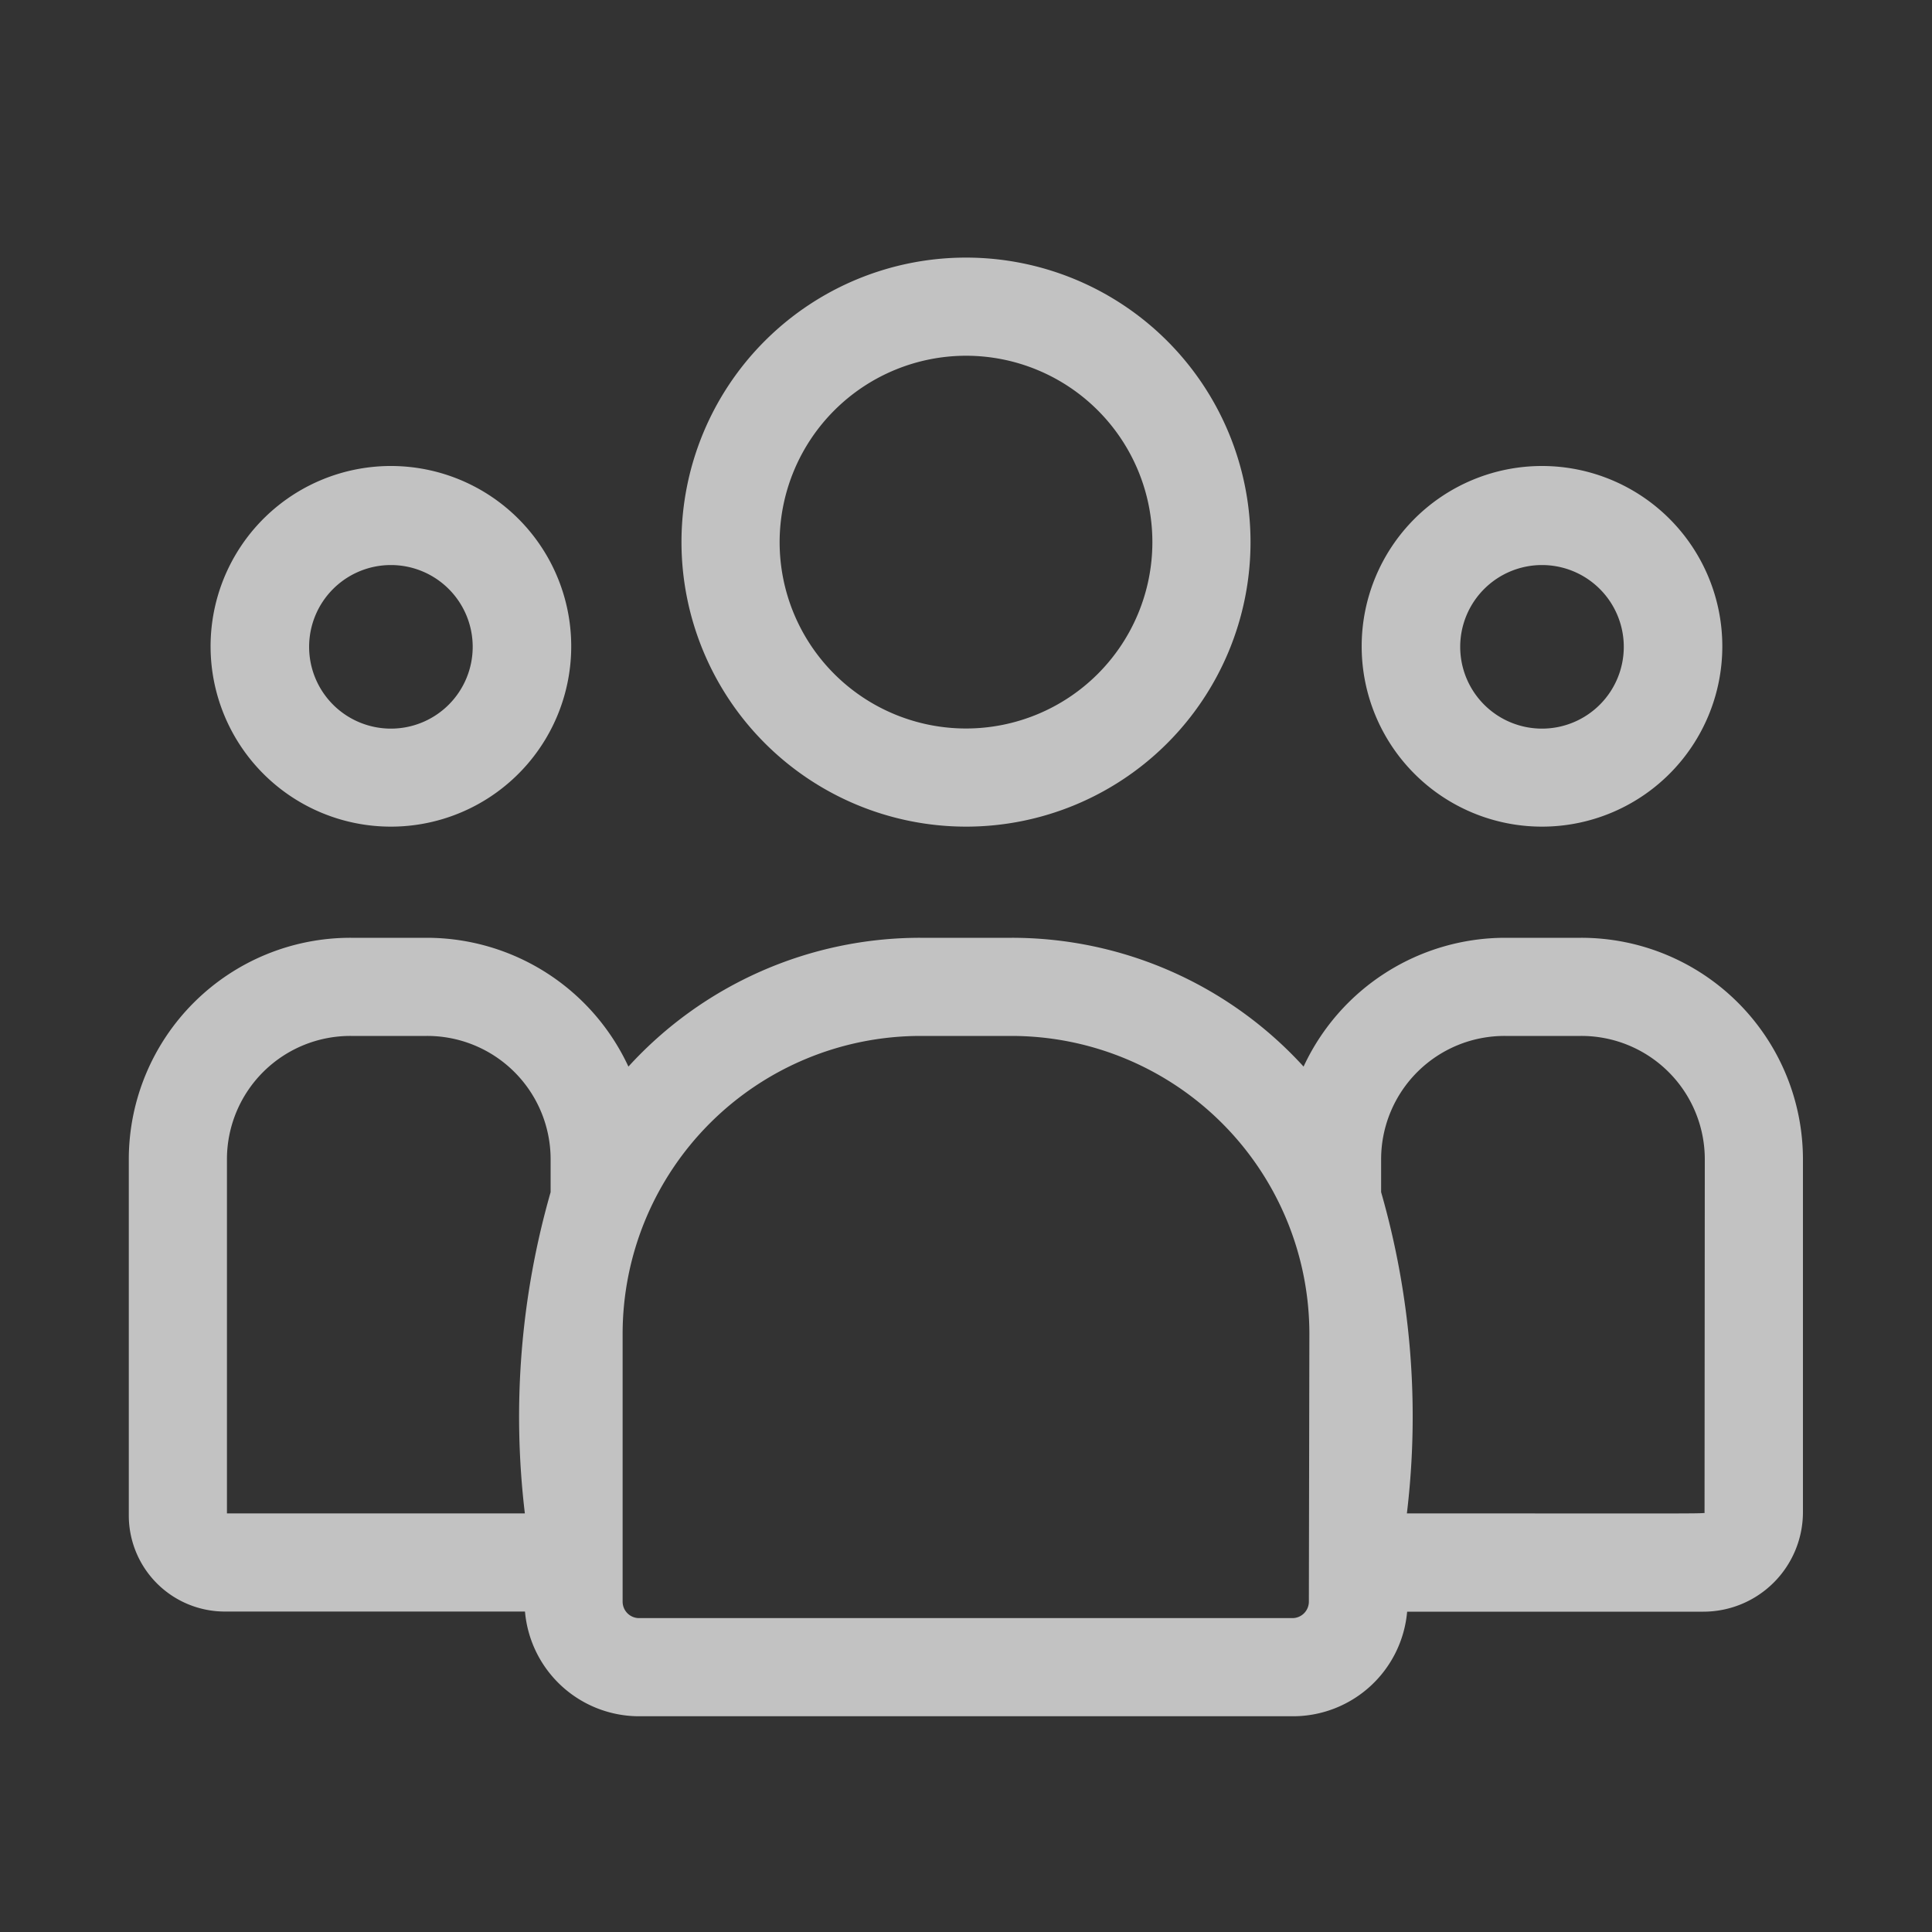 <svg xmlns="http://www.w3.org/2000/svg" xmlns:xlink="http://www.w3.org/1999/xlink" width="15" height="15" viewBox="0 0 15 15">
  <rect x="0" y="0" width="15" height="15" fill="#333333" stroke="none"/>
  <defs>
    <clipPath id="clip-path">
      <rect id="Rectangle_1729" data-name="Rectangle 1729" width="15" height="15" transform="translate(-0.178)" fill="#fff"/>
    </clipPath>
  </defs>
  <g id="users" transform="translate(0.178)" opacity="0.7" clip-path="url(#clip-path)">
    <g id="customer_4_" data-name="customer (4)" transform="translate(0.822 -31)">
      <path id="Path_18181" data-name="Path 18181" d="M171.209,37.418A2.209,2.209,0,1,0,169,35.209,2.211,2.211,0,0,0,171.209,37.418Zm0-3.656a1.447,1.447,0,1,1-1.447,1.447A1.449,1.449,0,0,1,171.209,33.762Z" transform="translate(-164.709)" fill="#fff"/>
      <path id="Path_18182" data-name="Path 18182" d="M378.4,99.793a1.4,1.4,0,1,0-1.4-1.4A1.4,1.4,0,0,0,378.4,99.793Zm0-2.031a.635.635,0,1,1-.635.635A.635.635,0,0,1,378.4,97.762Z" transform="translate(-367.428 -62.375)" fill="#fff"/>
      <path id="Path_18183" data-name="Path 18183" d="M11.276,241h-.589a1.727,1.727,0,0,0-1.566,1,3.065,3.065,0,0,0-2.266-1h-.71a3.065,3.065,0,0,0-2.266,1,1.727,1.727,0,0,0-1.566-1H1.724A1.721,1.721,0,0,0,0,242.714v2.773a.746.746,0,0,0,.747.744H3.076a.89.89,0,0,0,.886.813H9.039a.89.89,0,0,0,.886-.812h2.3a.773.773,0,0,0,.773-.77v-2.746A1.721,1.721,0,0,0,11.276,241ZM.762,242.714a.958.958,0,0,1,.962-.952h.589a.958.958,0,0,1,.962.952v.261a6.328,6.328,0,0,0-.2,2.494H.762Zm8.4,3.44a.128.128,0,0,1-.127.128H3.961a.128.128,0,0,1-.127-.128v-2.081a2.314,2.314,0,0,1,2.311-2.311h.71a2.314,2.314,0,0,1,2.311,2.311Zm3.072-.694c0,.013.142.009-2.311.009a6.308,6.308,0,0,0-.2-2.494v-.261a.958.958,0,0,1,.962-.952h.589a.958.958,0,0,1,.962.952Z" transform="translate(0 -202.719)" fill="#fff"/>
      <path id="Path_18184" data-name="Path 18184" d="M26.4,99.793A1.4,1.4,0,1,0,25,98.4,1.4,1.4,0,0,0,26.4,99.793Zm0-2.031a.635.635,0,1,1-.635.635A.635.635,0,0,1,26.4,97.762Z" transform="translate(-24.365 -62.375)" fill="#fff"/>
    </g>
  </g>
</svg>
